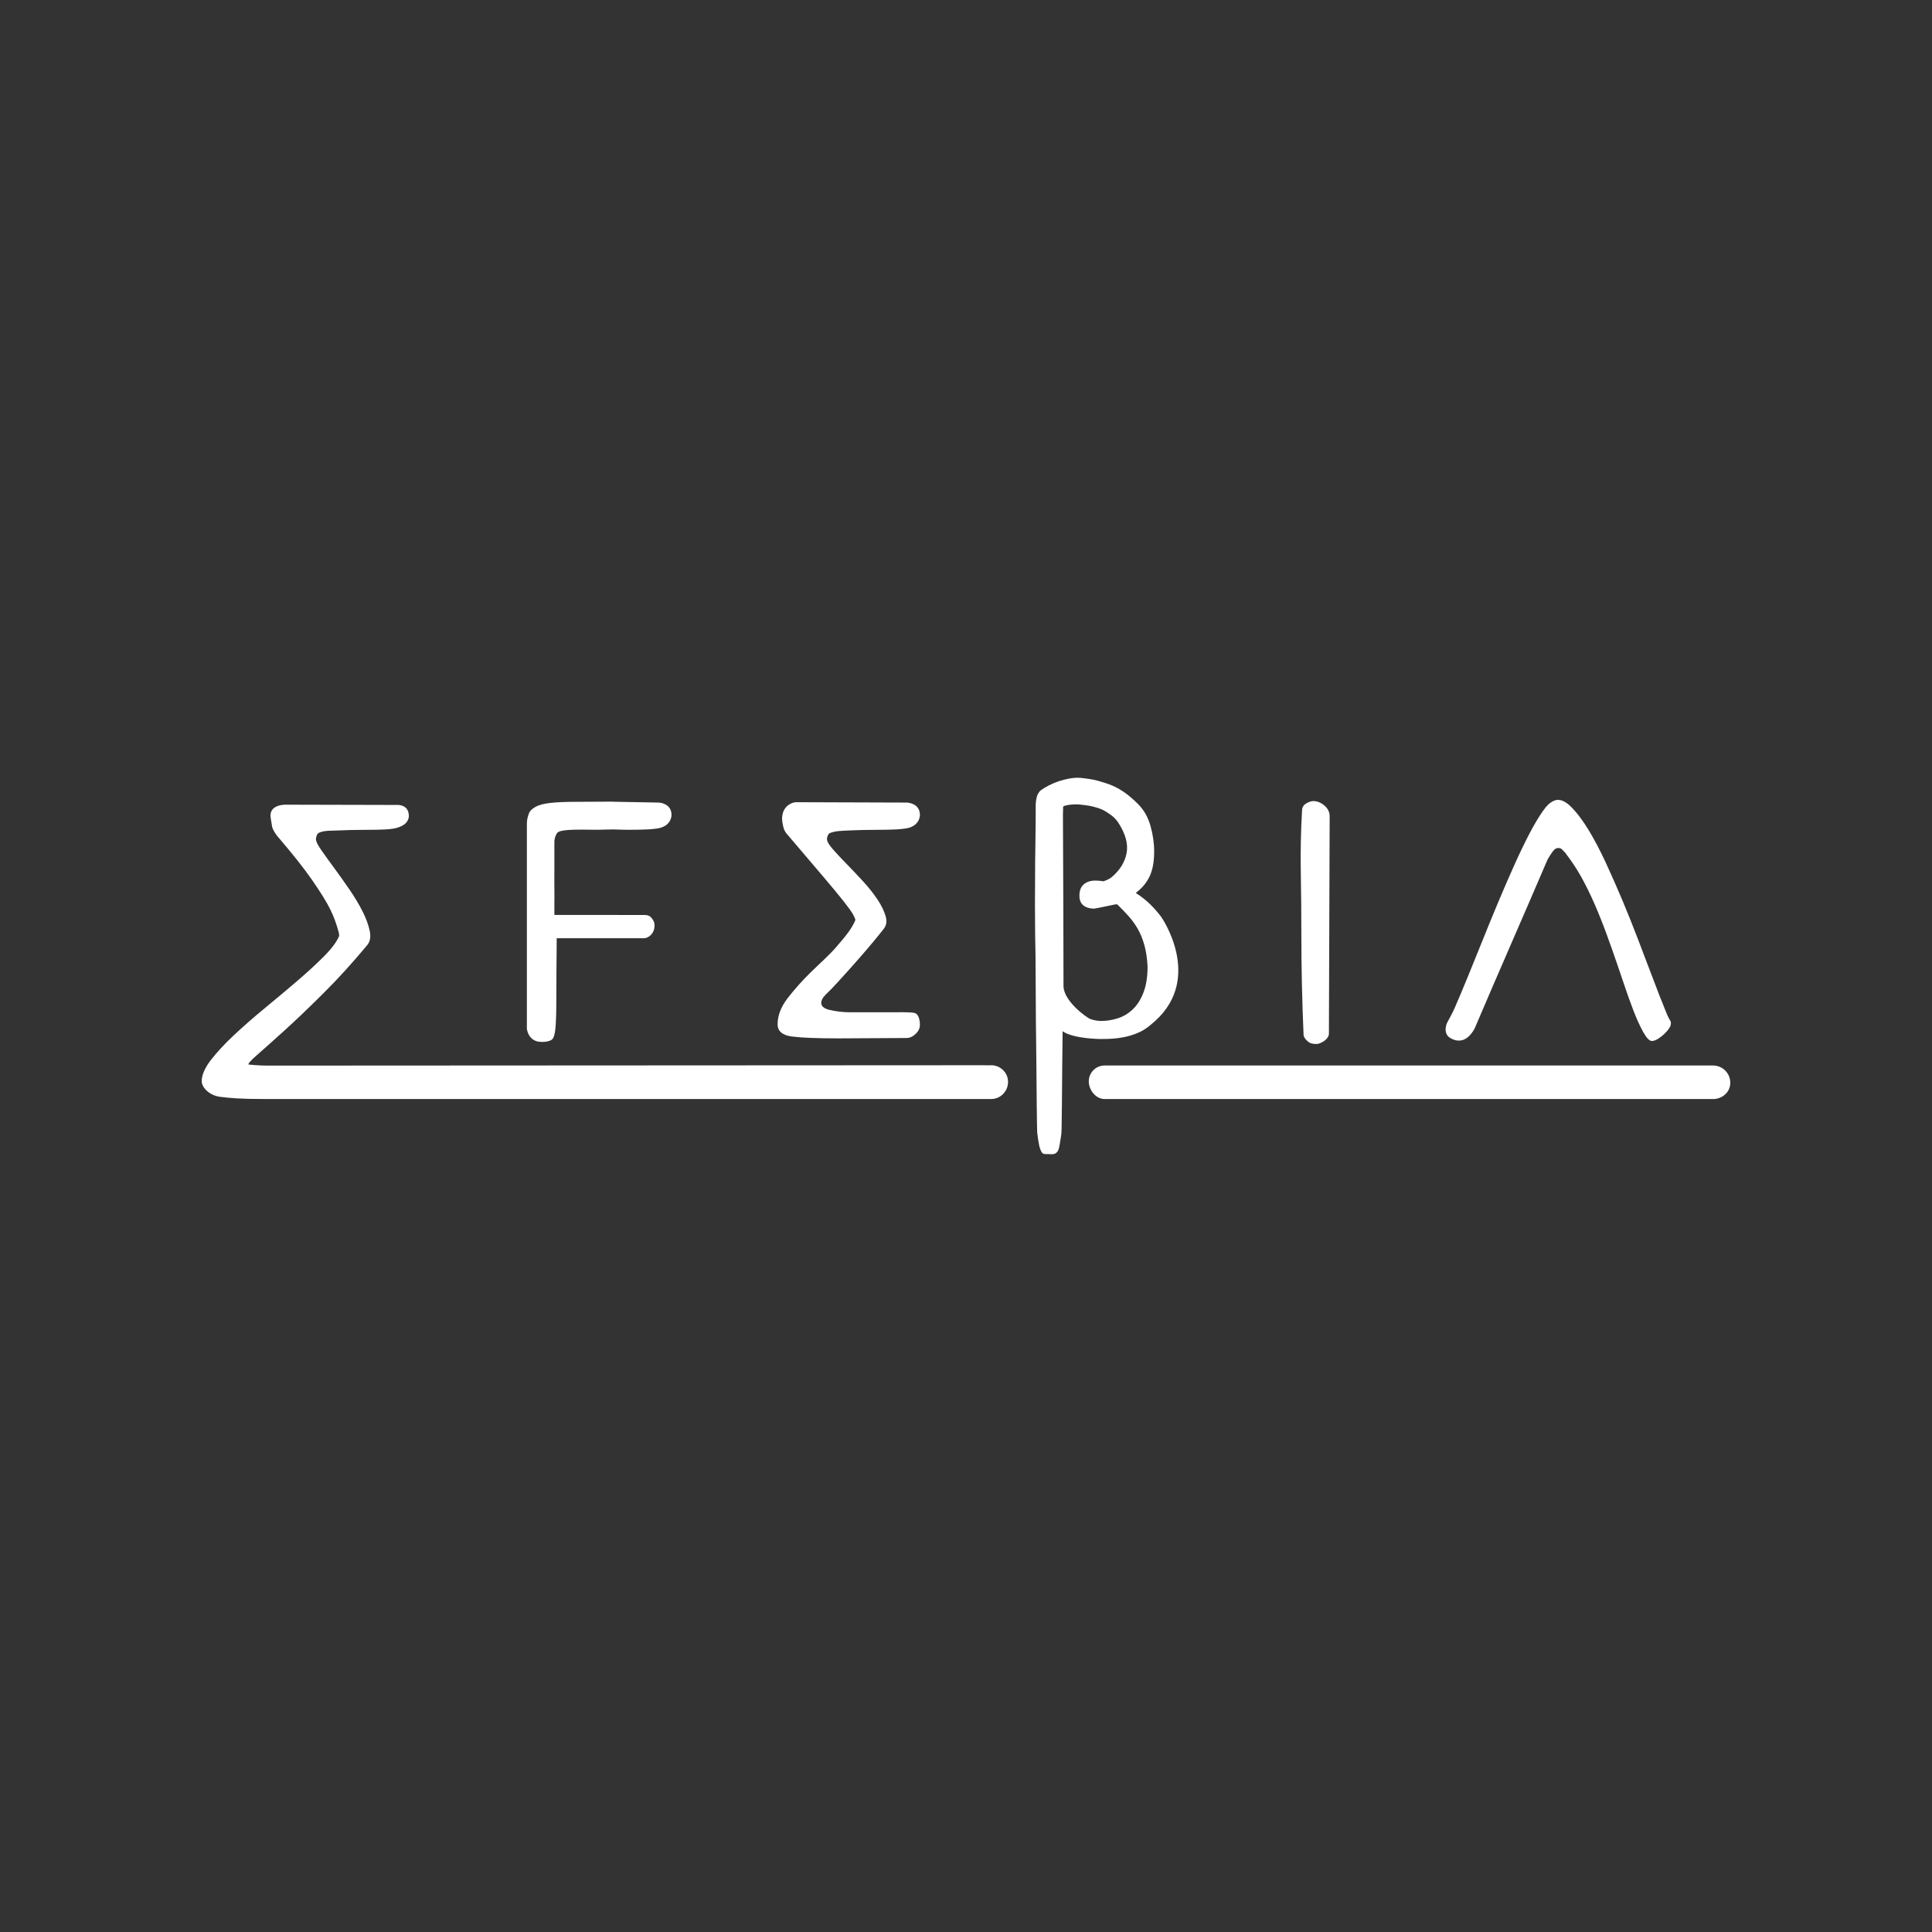 <?xml version="1.0" encoding="utf-8"?>
<!-- Generator: Adobe Illustrator 16.0.3, SVG Export Plug-In . SVG Version: 6.00 Build 0)  -->
<!DOCTYPE svg PUBLIC "-//W3C//DTD SVG 1.1//EN" "http://www.w3.org/Graphics/SVG/1.1/DTD/svg11.dtd">
<svg version="1.1" id="Layer_1" xmlns="http://www.w3.org/2000/svg" xmlns:xlink="http://www.w3.org/1999/xlink" x="0px" y="0px"
	 width="2000px" height="2000px" viewBox="0 0 2000 2000" enable-background="new 0 0 2000 2000" xml:space="preserve">
<rect x="0" y="0" width="2000" height="2000" fill="#333333" stroke="none"/>
<g>
	<path fill="#FFFFFF" d="M1029.977,1103.172l-0.711-0.158c-0.985-0.176-1.996-0.283-3.031-0.283c-0.557,0-1.108,0.031-1.652,0.082
		c-2.02-0.049-4.527-0.084-7.506-0.084l-741.162,0.387c-9.256-0.127-15.42-0.83-18.506-1.088c-1.034-0.516,1.86-3.984,8.673-9.893
		c6.812-5.91,16.063-14.264,27.766-24.805c11.695-10.545,25.131-23.395,40.294-38.432c15.172-15.043,30.468-31.845,45.891-50.357
		c3.082-3.595,3.986-8.561,2.7-14.866c-1.291-6.3-3.795-13.115-7.519-20.435c-3.732-7.331-8.293-14.919-13.687-22.761
		c-5.402-7.84-10.608-15.17-15.619-21.983c-5.018-6.814-9.324-12.787-12.921-17.928c-3.601-5.146-5.531-8.736-5.786-10.802
		c-0.259-1.027-0.128-2.32,0.387-4.117c0.381-1.319,1.315-2.906,2.317-3.358l0.966-0.53c5.652-2.209,11.626-1.699,19.857-2.092
		c8.223-0.376,17.474-0.616,27.761-0.616c7.969,0,14.654-0.125,20.054-0.39c3.353-0.154,6.261-0.438,8.816-0.9
		c14.158-2.579,15.822-9.729,15.908-13.086c0.023-0.809-0.044-0.519-0.044-0.519c-0.415-12.297-13.114-10.869-13.114-10.869
		l-112.841-0.273c0,0-19.068-1.322-17.108,13.324l1.54,9.478c0.771,3.343,3.66,7.494,5.145,9.425
		c16.448,19.28,27.057,32.561,35.923,45.283c8.871,12.723,15.295,23.104,19.281,31.201c3.983,8.089,5.856,14.312,7.137,18.3
		c1.19,3.702,2.011,6.851,1.927,8.862c-2.571,6.17-7.909,13.31-16.007,21.406c-8.098,8.094-17.418,16.666-27.959,25.658
		c-10.542,9.004-21.59,18.291-33.158,27.795c-11.568,9.518-22.174,18.844-31.812,27.848c-9.643,8.99-17.608,17.693-23.915,25.793
		c-6.292,8.102-9.448,15.758-9.448,21.68c0,7.189,8.542,14.947,18.648,16.299c9.896,1.33,21.999,2.328,44.982,2.328h753.789
		c9.557,0,17.305-8.109,17.305-17.666C1043.539,1111.764,1037.727,1104.883,1029.977,1103.172z"/>
	<path fill="#FFFFFF" d="M859.354,862.287c5.652-2.21,12.205-2.24,20.434-2.629c8.225-0.38,17.484-0.632,27.771-0.632
		c7.963,0,14.65-0.15,20.048-0.413c2.881-0.133,5.446-0.378,7.742-0.702c0.038-0.002,0.073,0,0.111-0.004
		c17.357-1.544,16.828-14.358,16.828-14.358c-0.014-12.167-13.115-12.726-13.115-12.726l-115.68-0.389
		c0,0-9.653,0.787-12.955,10.792c-0.556,1.92-0.928,3.862-0.928,6.561c0,1.805,0.384,4.374,1.154,7.712
		c0.775,3.345,1.527,4.579,3.083,6.936c16.452,19.282,29.369,34.458,38.757,45.508c9.38,11.052,16.395,19.539,21.019,25.447
		c4.624,5.918,7.646,10.1,9.059,12.537c1.412,2.444,2.376,4.567,2.891,6.36c-3.857,9.257-10.239,16.84-19.282,27.379
		c-8.285,9.66-17.993,17.931-26.993,26.805c-8.999,8.863-16.968,17.801-23.902,26.797c-6.946,9-10.415,17.998-10.415,26.996
		c0,7.201,4.945,11.438,14.846,12.721c9.894,1.297,26.152,1.93,48.778,1.93l69.801-0.387c3.341,0,6.484-1.414,9.445-4.24
		c2.951-2.822,4.435-5.912,4.435-9.256c0-5.398-1.324-11.076-5.331-12.387c-3.609-1.182-22.431-0.736-22.431-0.736
		c-5.917,0-12.728,0-20.439,0c-7.713,0-15.686,0-23.912,0c-8.228,0-15.568-1.074-21.59-2.508
		c-14.658-3.475-5.792-13.584-5.792-13.584c0.21-0.176,1.618-1.857,1.821-2.053c4.049-3.867,7.236-7.158,12.837-13.254
		c5.912-6.422,11.956-13.215,18.123-20.152c6.172-6.941,11.891-13.614,17.161-19.914c5.266-6.301,9.192-11.146,11.761-14.481
		c3.086-3.606,3.86-8.117,2.321-13.515c-1.547-5.403-4.376-11.196-8.492-17.366c-4.11-6.166-9.124-12.468-15.038-18.897
		c-5.911-6.424-11.57-12.399-16.967-17.938c-5.4-5.516-10.028-10.464-13.886-14.843c-3.849-4.366-5.91-7.572-6.164-9.636
		c-0.261-1.026-0.242-2.361,0.383-4.121C857.292,863.841,858.019,862.84,859.354,862.287z"/>
	<path fill="#FFFFFF" d="M1347.154,966.17c0,34.965,0.773,70.182,2.322,105.658c1.001,3.494,3.298,5.494,5.607,7.176
		c2.312,1.666,5.44,1.693,8.27,1.693c0.77,0,1.796-0.26,3.083-0.77c1.288-0.521,2.635-1.219,4.05-2.117
		c1.412-0.906,2.635-2.059,3.667-3.473c1.021-1.41,1.539-2.895,1.539-4.439l0.774-224.817c0-4.365-1.806-8.097-5.397-11.18
		c-3.605-3.078-7.465-4.626-11.571-4.626c-2.065,0-4.435,0.77-7.129,2.314c-2.708,1.54-4.188,3.729-4.441,6.557
		c-1.286,21.849-1.735,43.385-1.348,64.596C1346.966,923.944,1347.154,945.098,1347.154,966.17z"/>
	<path fill="#FFFFFF" d="M1142.631,1075.535c11.045,0,22.012-1.328,31.67-4.881c10.162-3.75,14.328-7.443,21.661-13.867
		c49.722-45.23,6.176-107.566,6.176-107.566c-7.029-9.173-14.724-17.44-26.331-24.781c0.413-0.371,0.803-0.765,1.192-1.154
		c5.091-3.882,9.256-8.729,12.392-14.673c3.603-6.808,5.397-15.869,5.397-27.185c0-8.739-1.287-17.605-3.857-26.609
		c-2.57-8.991-6.814-16.446-12.721-22.366c-10.797-10.8-20.881-17.982-34.835-22.173c-11.235-3.373-11.146-3.315-22.775-4.819
		c-5.869-0.762-11.994-0.195-19.322,1.732c-7.33,1.931-13.952,4.693-19.858,8.294l-2.755,1.79c-1.804,1.283-2.416,1.439-4.341,4.93
		c-1.673,3.039-2.164,9.284-2.159,11.016c0.076,24.682-0.455,41.843-0.578,59.193c-0.132,17.351-0.197,32.202-0.197,44.539
		c0,12.088,0.065,22.238,0.197,30.462c0.123,8.24,0.252,15.688,0.384,22.368c0.125,6.689,0.321,76.764,0.578,83.063
		c0.166,4.23,0.401,45.139,0.693,73.609h0.008c0.005,0,0.009-1.146,0.013-0.775c0.068,6.449,0.142,12.871,0.219,17.293l0.223,9.299
		c0.449,4.354,1.324,10.105,1.933,12.719c0.138,0.594,0.176,0.857,0.407,2.061c0.633,2.213,1.27,3.768,1.902,5.037
		c0.773,1.543,1.668,2.133,2.7,2.387c1.025,0.254,1.933,0.232,2.702,0.232c1.54,0,3.017-0.016,4.431,0.113
		c1.413,0.133,2.7-0.041,3.859-0.42c1.154-0.391,2.112-1.119,2.887-2.148c0.774-1.023,1.416-2.279,1.933-4.854
		c0.014-0.066,0.305-1.15,0.253-1.15c0.753-4.422,1.668-9.232,2.071-13.402c0.195-2.027,0.251-9.986,0.251-9.986
		c0.073-6.631,0.143-10.643,0.209-17.045c0.005-0.367,0.01,0.641,0.015,0.641h0.008c0.273-28.471,0.496-65.826,0.663-70.918
		c0.043-1.131,0.061-4.564,0.085-7.967c11.425,7.859,38.962,7.986,38.962,7.986
		C1140.196,1075.623,1141.417,1075.535,1142.631,1075.535z M1128.204,1054.695c-3.401-1.533-27.276-18.205-27.276-34.16
		l-0.171-77.412l-0.407-99.87l0.231-8.392c2.627-1.6,8.857-2.122,13.195-2.19c0.343,0.009,0.705,0.011,1.018,0.02
		c4.363,0.165,5.022,0.458,9.65,0.973c4.628,0.512,9.09,1.794,13.47,3.206c4.366,1.418,6.997,3.364,10.731,5.805
		c3.721,2.442,6.774,5.466,9.093,9.061c7.456,11.57,10.297,22.048,8.499,31.432c-1.8,9.384-6.935,17.676-15.42,24.87
		c-2.146,1.69-4.807,3.003-7.869,4.04c-0.205,0.075-0.397,0.152-0.604,0.221c-2.429-0.439-5.355-0.685-8.769-0.749
		c-4.688,0.069-8.545,1.339-11.544,3.828c-3.088,2.576-4.629,6.56-4.629,11.956c0,8.297,4.983,12.899,14.945,13.318
		c2.07-0.213,11.741-2.241,22.203-4.431h2.058c4.359,4.379,8.341,8.354,11.891,12.391c3.719,4.235,6.938,8.675,9.642,13.553
		c2.695,4.891,4.875,10.289,6.553,16.329c1.668,6.042,2.759,13.272,3.272,21.752c0,10.805-1.412,19.848-4.239,27.172
		c-2.827,7.33-6.553,13.17-11.181,17.535c-4.628,4.379-9.833,7.459-15.617,9.252c-5.782,1.807-11.505,2.707-17.164,2.707
		c-0.305,0-0.607-0.041-0.911-0.051C1135.305,1056.75,1131.754,1056.018,1128.204,1054.695z"/>
	<path fill="#FFFFFF" d="M682.042,830.823l-47.03-0.861l-0.857-0.107c-15.171,0.132-27.768,0.19-37.79,0.19
		c-11.315,0-20.244,0.39-26.803,1.159c-6.552,0.774-11.505,2.062-14.848,3.854c-3.344,1.796-6.125,4.115-7.15,6.946
		c-1.03,2.832-2.144,6.296-2.144,10.409v212.472c0,0,1.194,13.684,15.08,13.684h1.544c4.109,0,7.294-1.027,9.062-2.217
		c1.895-1.275,3.209-5.053,3.854-11.609s0.965-17.078,0.965-31.223c0-14.395,0.127-35.98,0.389-62.26h90.082
		c2.565,0,5.986-1.39,8.435-4.618c2.439-3.205,2.748-6.495,2.748-8.548c0-2.823-0.599-4.752-3.161-7.967
		c-2.577-3.221-6.355-2.957-9.951-2.957H573.89c0-4.381,0-9.406,0-13.001c0-3.859,0.126-8.548,0.002-14.077
		c-0.135-5.526-0.002-12.149-0.002-19.859c0-7.717,0-17.223,0-28.542c0-4.369,1.597-7.449,2.752-9.256
		c1.159-1.791,5.522-2.892,12.08-3.276c6.555-0.383,17.029-0.443,30.91-0.191l7.373-0.219c0.563,0,1.209-0.005,1.786-0.005
		c8.224-0.381,11.311,0.246,21.599,0.246c7.961,0,14.666-0.128,20.063-0.393c2.882-0.137,5.459-0.372,7.754-0.691
		c0.041-0.004,0.077,0,0.119-0.004c1.805-0.162,3.379-0.47,4.814-0.851l0.391-0.011c0.047-0.032,0.094-0.077,0.146-0.114
		c11.87-3.393,11.48-13.381,11.48-13.381C695.142,831.379,682.042,830.823,682.042,830.823z"/>
	<path fill="#FFFFFF" d="M1501.014,1074.338c3.084,1.926,6.172,2.895,9.26,2.895c6.163,0,11.57-4.119,16.188-12.348
		c5.917-13.881,12.084-28.271,18.513-43.188c6.426-14.898,12.917-29.881,19.471-44.926c6.562-15.042,13.05-30.009,19.475-44.919
		c6.429-14.911,12.237-28.315,18.157-42.197c2.146-3.664,3.533-5.723,4.982-7.742c1.745-2.43,3.342-4.051,6.168-4.051
		c1.797,0,2.854,0.602,3.666,1.35c0.692,0.638,1.667,1.748,3.396,3.499c5.748,7.644,11.253,15.467,16.27,24.462
		c5.015,9.001,9.701,18.507,14.072,28.531c4.368,10.024,8.486,20.316,12.342,30.846c3.857,10.549,7.578,21.094,11.188,31.626
		c1.792,5.146,4.171,12.146,7.13,21.016c2.956,8.877,6.1,17.68,9.444,26.416c3.341,8.742,6.749,16.26,10.223,22.559
		c3.473,6.303,6.493,9.451,9.06,9.451c1.801,0,3.854-0.713,6.168-2.127c2.318-1.412,4.496-3.08,6.562-5.004
		c2.054-1.936,3.858-4.053,5.402-6.367c1.54-2.316,1.821-4.543,1.373-6.557c-0.188-0.828-0.788-1.127-1.708-3.084l-0.38-0.715
		c-2.04-3.73-3.443-8.281-6.782-16.252c-3.347-7.967-6.738-17.543-11.105-28.732c-4.371-11.182-8.893-23.457-14.029-36.824
		c-5.145-13.362-10.428-26.738-16.079-40.103c-5.662-13.371-11.317-26.284-17.099-38.757c-5.788-12.468-11.613-23.585-17.521-33.358
		c-5.917-9.765-11.618-17.43-17.145-23.213c-5.21-5.449-10.106-8.499-14.739-8.499c-0.004,0-1.24,0.053-1.24,0.053
		c-1.912,0.249-7.531,1.7-13.29,9.87l-0.024,0.015c-0.5,0.693-1.01,1.403-1.519,2.132c-4.063,5.817-8.375,12.996-12.943,21.673
		c-5.141,9.774-10.544,20.901-16.194,33.496c-5.664,12.601-11.316,25.617-16.963,39.118c-5.663,13.495-11.186,26.979-16.584,40.477
		c-5.402,13.499-10.479,26.024-15.231,37.594c-4.762,11.566-9.067,21.785-12.921,30.65c-2.443,5.627-4.957,10-6.921,13.682
		c-0.522,0.982-0.983,1.9-1.416,2.797c-0.719,1.885-1.021,3.699-1.146,5.027l-0.051,0.762
		C1496.492,1069.484,1497.929,1072.41,1501.014,1074.338z"/>
	<path fill="#FFFFFF" d="M1774.132,1103.021v-0.025c-0.972-0.062-1.763-0.014-10.912-0.014h-618.096
		c-0.521,0-1.02,0.006-1.505,0.016c-0.026,0-0.046-0.002-0.073-0.002c-9.076,0-16.432,7.359-16.432,16.438
		c0,9.076,7.355,18.305,16.432,18.305l5.157-0.043h608.36h17.849c9.015-0.914,16.272-7.586,16.272-16.84
		C1791.185,1111.258,1783.618,1103.453,1774.132,1103.021z"/>
</g>
</svg>
